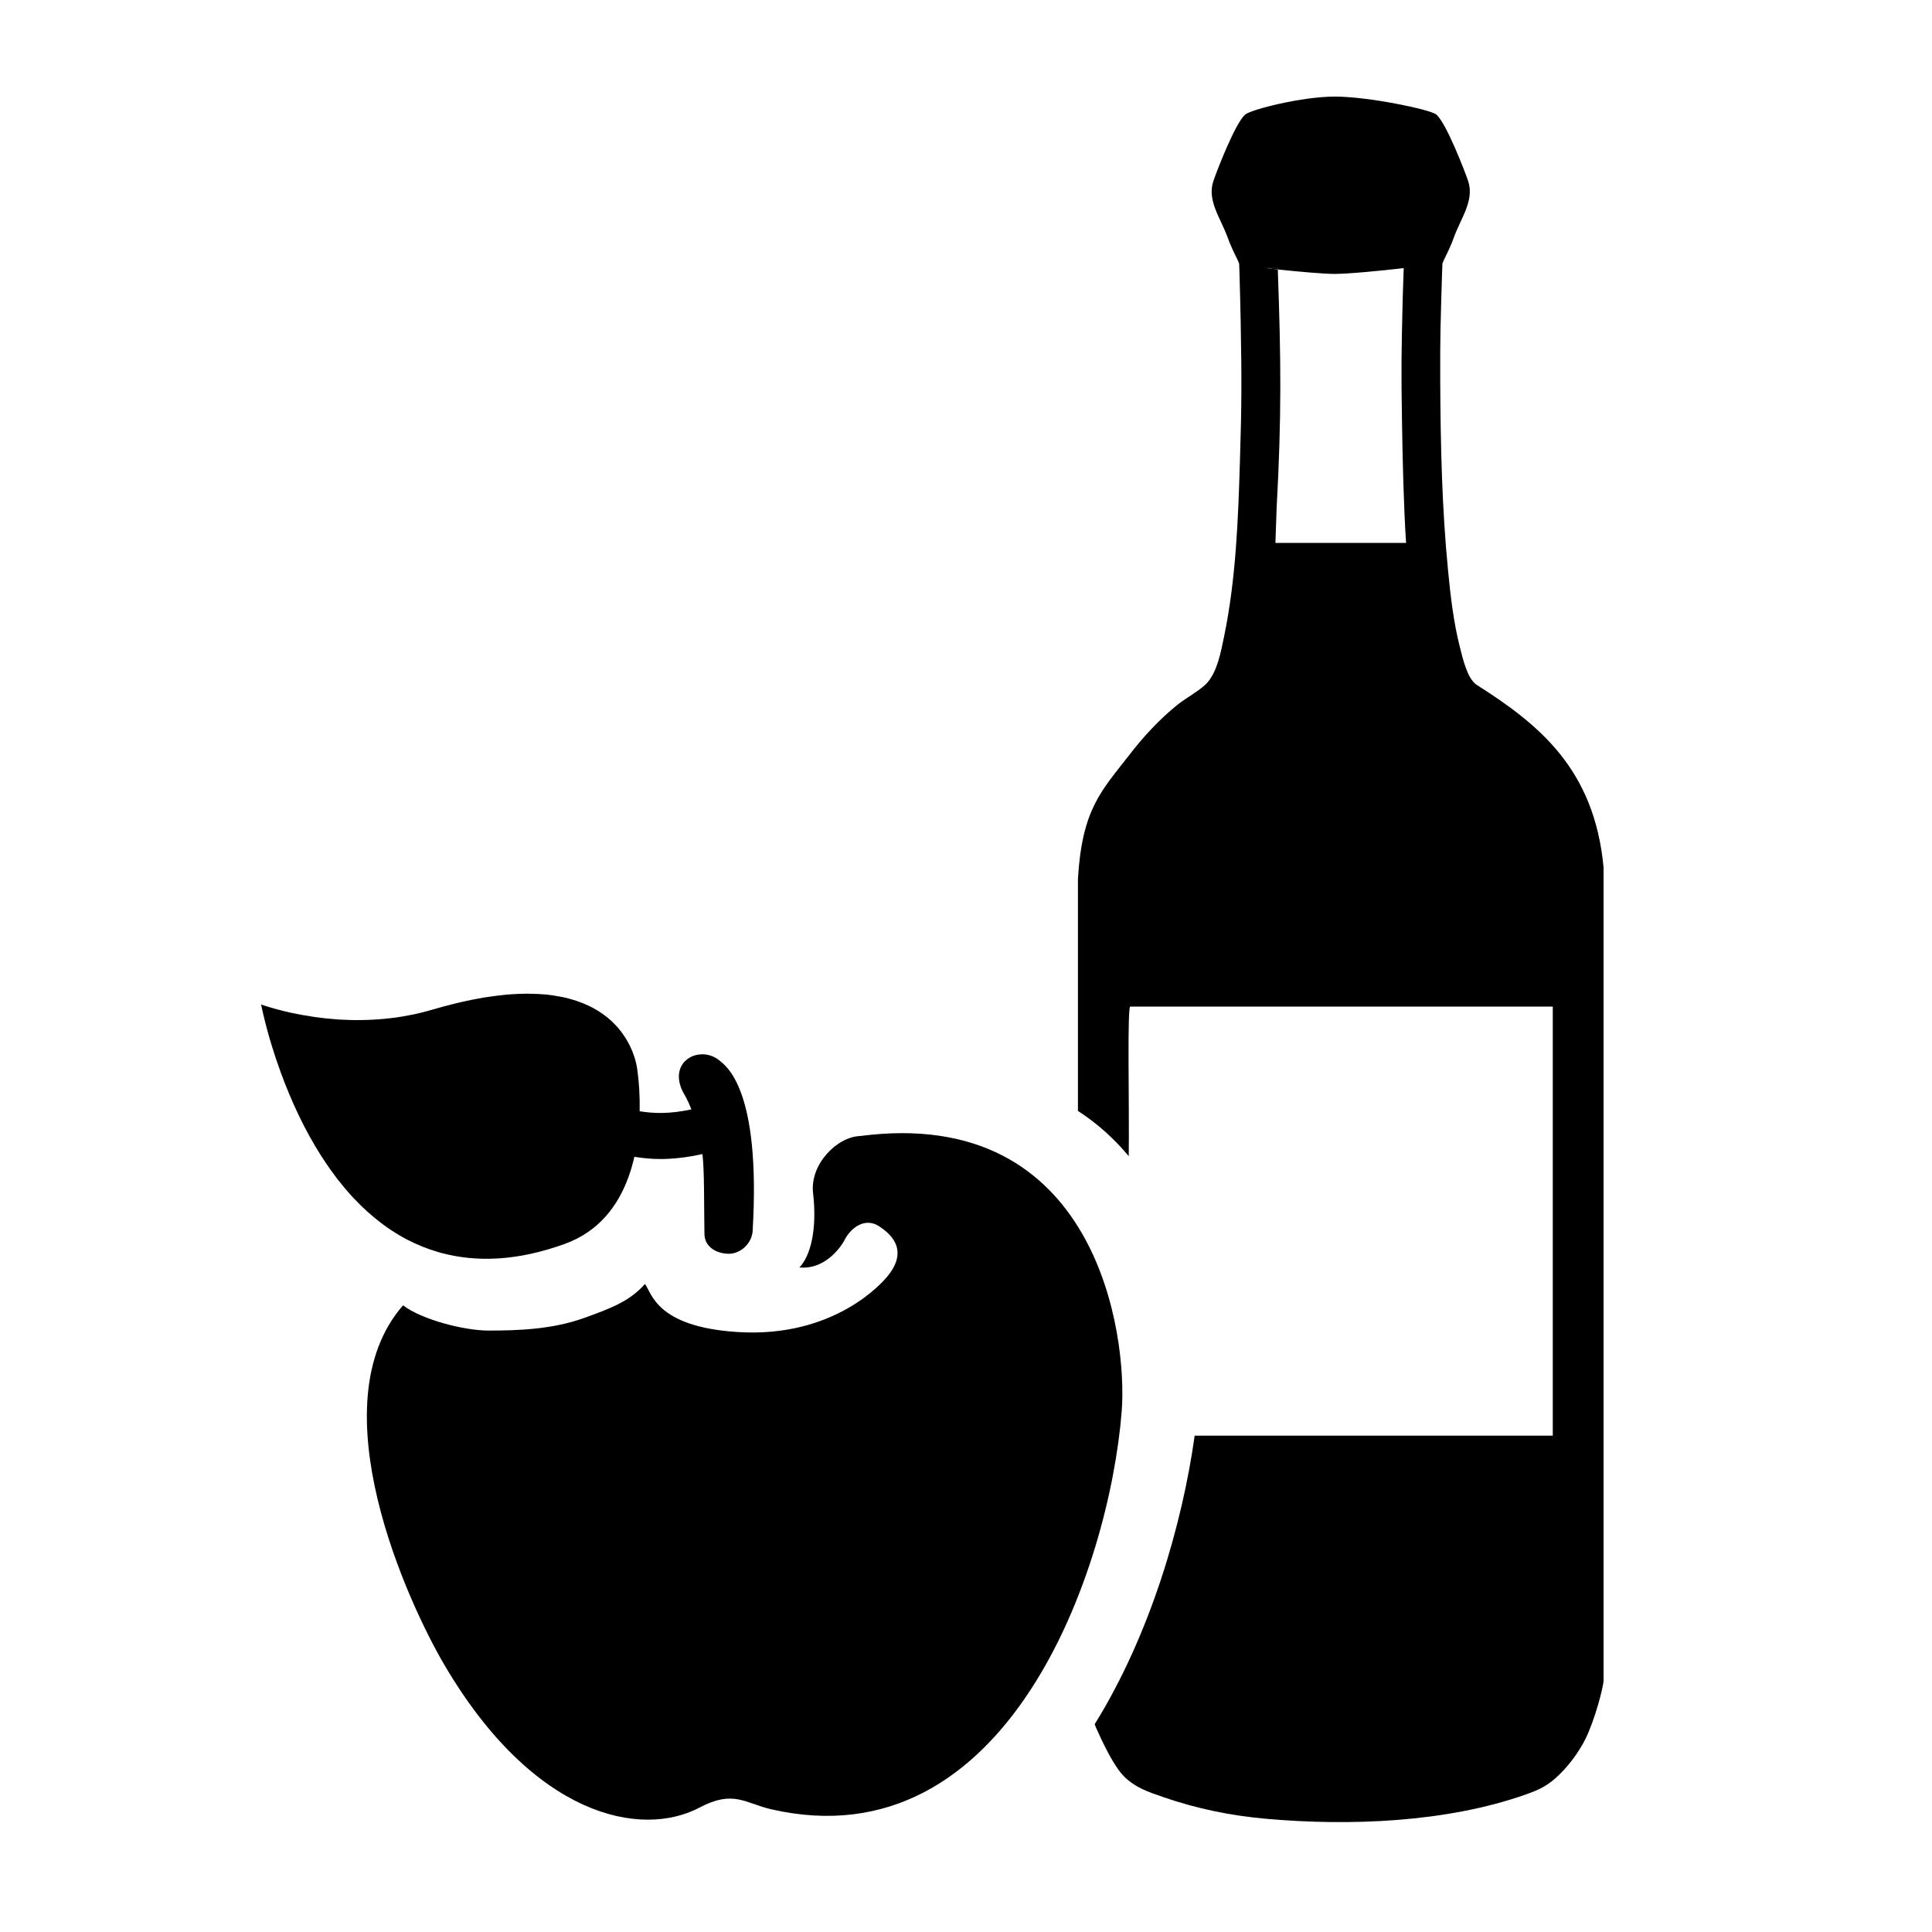 <svg xmlns="http://www.w3.org/2000/svg" xmlns:xlink="http://www.w3.org/1999/xlink" version="1.1" x="0px" y="0px" width="100px" height="100px" viewBox="0 0 100 100" enable-background="new 0 0 100 100" xml:space="preserve">
<g id="Captions">
	<g>
		<path fill="#000000" d="M19.847,63.395c0.138,0.103,0.28,0.199,0.424,0.293c0.062,0.041,0.127,0.082,0.191,0.121    c0.143,0.09,0.288,0.178,0.437,0.261c0.062,0.033,0.125,0.064,0.189,0.099c0.494,0.255,1.017,0.469,1.572,0.631    c0.069,0.02,0.135,0.045,0.205,0.063c0.001-0.002,0.002-0.004,0.003-0.005c1.792,0.477,3.896,0.422,6.37-0.476    c1.773-0.643,2.754-1.986,3.286-3.444c0.006-0.015,0.01-0.029,0.016-0.044c0.121-0.335,0.219-0.677,0.295-1.018    c0.416,0.066,0.856,0.115,1.346,0.115c0.658,0,1.39-0.083,2.178-0.257c0.105,0.902,0.077,2.593,0.103,4.138    c0.011,0.66,0.606,1.013,1.24,1.022c0.063,0.002,0.124-0.002,0.184-0.012c0.548-0.084,1.036-0.578,1.071-1.173    c0.438-7.402-1.415-8.561-1.719-8.817c-0.304-0.259-0.712-0.365-1.093-0.306c-0.236,0.036-0.462,0.135-0.646,0.3    c-0.48,0.432-0.437,1.114-0.121,1.688c0.075,0.136,0.194,0.302,0.408,0.847c-1.103,0.243-1.946,0.217-2.677,0.097    c0.003-0.193,0.003-0.378,0-0.553c0-0.004,0-0.007,0-0.011c-0.008-0.398-0.031-0.741-0.055-1.005    c-0.002-0.011-0.002-0.018-0.003-0.027c-0.016-0.169-0.031-0.306-0.044-0.399c-0.001-0.006-0.001-0.01-0.002-0.019    c-0.005-0.036-0.009-0.066-0.013-0.088c-0.001-0.009-0.002-0.011-0.002-0.019c-0.002-0.017-0.005-0.029-0.005-0.029    s-0.002-0.014-0.003-0.031c-0.001-0.008-0.001-0.009-0.003-0.018c-0.002-0.028-0.008-0.064-0.018-0.113    c-0.001-0.007-0.002-0.013-0.003-0.018c-0.008-0.047-0.02-0.102-0.034-0.165c-0.002-0.008-0.004-0.017-0.006-0.024    c-0.017-0.067-0.037-0.142-0.061-0.223c-0.005-0.017-0.01-0.032-0.015-0.048c-0.054-0.17-0.127-0.364-0.228-0.572    c-0.009-0.019-0.018-0.036-0.027-0.056c-0.052-0.104-0.109-0.209-0.175-0.317c-0.009-0.015-0.02-0.031-0.029-0.046    c-0.064-0.102-0.134-0.204-0.211-0.308c-0.01-0.015-0.019-0.028-0.029-0.041c-0.084-0.109-0.178-0.218-0.278-0.325    c-0.02-0.021-0.041-0.041-0.061-0.063c-0.106-0.109-0.221-0.218-0.348-0.321c-0.003-0.003-0.008-0.006-0.011-0.01    c-0.123-0.1-0.258-0.196-0.401-0.289c-0.029-0.019-0.058-0.038-0.088-0.058c-0.147-0.092-0.305-0.179-0.475-0.26    c-0.031-0.014-0.063-0.028-0.095-0.043c-0.16-0.072-0.33-0.141-0.511-0.202c-0.028-0.011-0.056-0.021-0.085-0.03    c-0.198-0.064-0.411-0.121-0.635-0.17c-0.051-0.01-0.103-0.021-0.155-0.029c-0.233-0.046-0.476-0.086-0.737-0.113    c-0.021-0.002-0.043-0.002-0.064-0.003c-0.247-0.022-0.512-0.033-0.785-0.036c-0.039-0.002-0.072-0.006-0.111-0.006    c-0.024,0-0.054,0.004-0.079,0.004c-0.289,0.002-0.591,0.014-0.91,0.039c-0.063,0.007-0.129,0.015-0.193,0.02    c-0.293,0.029-0.6,0.066-0.92,0.117c-0.06,0.009-0.116,0.016-0.178,0.026c-0.358,0.06-0.736,0.137-1.127,0.226    c-0.091,0.021-0.184,0.044-0.277,0.065c-0.411,0.1-0.834,0.21-1.282,0.344c-0.307,0.092-0.614,0.167-0.918,0.232    c-0.104,0.022-0.205,0.037-0.309,0.058c-0.2,0.038-0.401,0.074-0.598,0.103c-0.118,0.016-0.234,0.029-0.352,0.042    c-0.181,0.021-0.361,0.039-0.539,0.051c-0.118,0.01-0.235,0.018-0.351,0.022c-0.176,0.011-0.349,0.015-0.521,0.017    c-0.125,0.002-0.25,0.005-0.373,0.004c-0.056-0.001-0.112-0.002-0.167-0.003c-0.194-0.005-0.385-0.011-0.571-0.022    c-0.029-0.002-0.059-0.003-0.088-0.004c-0.213-0.015-0.421-0.033-0.623-0.054c-0.045-0.004-0.086-0.009-0.129-0.013    c-0.165-0.02-0.325-0.039-0.48-0.061c-0.041-0.006-0.082-0.012-0.121-0.018c-0.184-0.027-0.363-0.056-0.532-0.087    c-0.019-0.002-0.035-0.007-0.053-0.01c-0.151-0.028-0.296-0.057-0.434-0.085c-0.037-0.009-0.075-0.017-0.11-0.022    c-0.137-0.031-0.269-0.062-0.391-0.091c-0.008-0.002-0.017-0.006-0.025-0.007c-0.131-0.032-0.251-0.064-0.361-0.094    c-0.027-0.008-0.05-0.015-0.075-0.021c-0.085-0.022-0.164-0.047-0.235-0.067c-0.018-0.005-0.037-0.01-0.054-0.016    c-0.08-0.024-0.15-0.047-0.208-0.066c-0.013-0.004-0.022-0.006-0.035-0.01c-0.042-0.015-0.078-0.026-0.104-0.036    c-0.01-0.004-0.023-0.008-0.031-0.011c-0.015-0.006-0.033-0.012-0.033-0.012s0.002,0.014,0.007,0.037    c0.003,0.01,0.004,0.021,0.007,0.035c0.005,0.021,0.009,0.045,0.016,0.075c0.005,0.026,0.011,0.053,0.018,0.086    c0.006,0.027,0.012,0.057,0.02,0.09c0.009,0.043,0.019,0.085,0.03,0.135c0.007,0.029,0.015,0.062,0.022,0.094    c0.028,0.121,0.062,0.256,0.101,0.411c0.006,0.021,0.01,0.04,0.017,0.062c0.021,0.081,0.043,0.167,0.067,0.256    c0.011,0.038,0.021,0.075,0.031,0.115c0.026,0.094,0.053,0.191,0.082,0.294c0.011,0.035,0.021,0.071,0.032,0.109    c0.033,0.113,0.066,0.226,0.104,0.345c0.002,0.01,0.005,0.019,0.008,0.028c0.125,0.406,0.274,0.855,0.448,1.333    c0.009,0.026,0.019,0.051,0.029,0.077c0.054,0.148,0.111,0.299,0.171,0.452c0.012,0.03,0.023,0.06,0.035,0.09    c0.264,0.672,0.577,1.384,0.943,2.102c0.01,0.02,0.02,0.038,0.029,0.058c0.086,0.167,0.175,0.335,0.268,0.501    c0.017,0.032,0.035,0.062,0.052,0.094c0.095,0.171,0.192,0.34,0.293,0.51c0.001,0.002,0.003,0.004,0.004,0.006    c0.322,0.539,0.677,1.068,1.065,1.577c0.019,0.026,0.037,0.05,0.056,0.074c0.116,0.148,0.235,0.296,0.356,0.441    c0.033,0.038,0.065,0.076,0.098,0.114c0.123,0.144,0.249,0.286,0.378,0.424c0.021,0.022,0.043,0.044,0.065,0.066    c0.414,0.438,0.862,0.843,1.342,1.208C19.757,63.325,19.801,63.362,19.847,63.395z"/>
		<path fill="#000000" d="M44.517,58.801c-1.184,0.039-2.608,1.454-2.432,2.961c0.218,1.879-0.135,3.254-0.709,3.841    c1.476,0.14,2.29-1.334,2.298-1.346c0.372-0.77,1.142-1.258,1.852-0.771c0.472,0.322,1.608,1.158,0.375,2.616    c-0.189,0.225-2.681,3.171-7.739,2.843c-4.222-0.275-4.426-2.037-4.78-2.487c-0.783,0.899-1.802,1.273-3.121,1.751    c-1.667,0.604-3.445,0.661-4.987,0.661c-1.247,0-3.464-0.571-4.411-1.307c-4.492,5.143,0.263,15.409,2.125,18.589    c4.623,7.889,10.197,9.011,13.23,7.403c1.749-0.926,2.354-0.217,3.694,0.092c12.241,2.814,17.499-12.395,18.147-20.596    C58.369,69.088,56.775,57.188,44.517,58.801z"/>
	</g>
	<g>
		<path fill="none" d="M72.604,15.464c0.016-0.595,0.031-1,0.053-1.588c-1.078,0.129-2.861,0.302-3.572,0.302    c-0.582,0-1.896-0.119-2.945-0.231c0.17,4.755,0.197,7.595-0.061,12.365c-0.021,0.385-0.041,1.396-0.062,1.789    c2.6,0,4.162,0,6.764,0c-0.125-1.865-0.182-4.36-0.211-6.222C72.521,19.117,72.537,18.224,72.604,15.464z"/>
		<path fill="#000000" d="M65.514,13.876c0.188,0.022,0.404,0.046,0.625,0.071c-0.002-0.024-0.002-0.044-0.004-0.069L65.514,13.876z    "/>
		<g>
			<path fill="none" d="M65.514,13.876c0.188,0.022,0.404,0.046,0.625,0.071c-0.002-0.024-0.002-0.044-0.004-0.069L65.514,13.876z"/>
			<path fill="none" d="M62.062,72.267c-0.053,0.647-0.127,1.331-0.227,2.043h18.533V52.102H58.518     c-0.189-0.251-0.059,5.094-0.096,7.74C61.732,63.824,62.279,69.507,62.062,72.267z"/>
			<path fill="none" d="M72.604,15.464c0.016-0.595,0.031-1,0.053-1.588c-1.078,0.129-2.861,0.302-3.572,0.302     c-0.582,0-1.896-0.119-2.945-0.231c0.17,4.755,0.197,7.595-0.061,12.365c-0.021,0.385-0.041,1.396-0.062,1.789     c2.6,0,4.162,0,6.764,0c-0.125-1.865-0.182-4.36-0.211-6.222C72.521,19.117,72.537,18.224,72.604,15.464z"/>
			<path fill="#000000" d="M76.426,35.443c-0.479-0.321-0.713-1.357-0.865-1.956c-0.324-1.282-0.479-2.61-0.607-3.926     c-0.322-3.27-0.391-6.566-0.408-9.85c-0.01-2.436,0.02-3.004,0.09-5.438c0.008-0.206,0.014-0.416,0.023-0.624h-0.002     c0.014-0.042,0.041-0.116,0.092-0.22c0.184-0.371,0.365-0.751,0.506-1.145c0.355-0.99,1.076-1.912,0.734-2.922     c-0.143-0.422-1.143-3.048-1.662-3.445C73.998,5.666,70.828,4.998,69.1,5c-1.732-0.002-4.305,0.666-4.633,0.918     c-0.518,0.396-1.518,3.022-1.66,3.445c-0.346,1.011,0.375,1.932,0.734,2.922c0.139,0.394,0.32,0.773,0.506,1.145     c0.053,0.104,0.078,0.179,0.092,0.22c0.004,0.11,0.008,0.22,0.012,0.335c0.027,0.883,0.049,1.767,0.066,2.651     c0.055,3.042,0.055,4.218-0.039,7.26c-0.092,3.017-0.207,6.098-0.822,9.063c-0.16,0.765-0.336,1.765-0.861,2.369     c-0.344,0.393-1.104,0.787-1.578,1.174c-0.928,0.752-1.742,1.638-2.469,2.58c-1.449,1.867-2.441,2.801-2.654,6.41v12.009     c1.027,0.664,1.896,1.46,2.629,2.341c0.037-2.646-0.094-7.991,0.096-7.74h21.852V74.31H61.836     c-0.639,4.578-2.295,10.295-5.174,14.934c0.02,0.06,0.041,0.12,0.068,0.179c0.32,0.718,0.908,1.991,1.471,2.546     c0.594,0.578,1.256,0.787,2.02,1.052c1.729,0.6,3.488,0.956,5.311,1.119c4.312,0.383,9.344,0.192,13.445-1.259     c0.732-0.256,1.188-0.486,1.752-1.045c0.598-0.585,1.16-1.386,1.48-2.145C82.748,88.394,83,87.145,83,87.002V44.891     C82.521,39.786,79.641,37.487,76.426,35.443z M66.016,28.101c0.021-0.393,0.041-1.403,0.062-1.789     c0.258-4.771,0.23-7.61,0.061-12.365c-0.221-0.024-0.438-0.048-0.625-0.071l0.621,0.002c0.002,0.024,0.002,0.044,0.004,0.069     c1.049,0.112,2.363,0.231,2.945,0.231c0.711,0,2.494-0.173,3.572-0.302c-0.021,0.588-0.037,0.993-0.053,1.588     c-0.066,2.76-0.082,3.653-0.035,6.415c0.029,1.862,0.086,4.357,0.211,6.222C70.178,28.101,68.615,28.101,66.016,28.101z"/>
		</g>
		<polygon fill="#000000" points="72.656,13.876 72.656,13.876 72.656,13.876   "/>
	</g>
</g>
<g id="Your_Icon">
</g>
</svg>